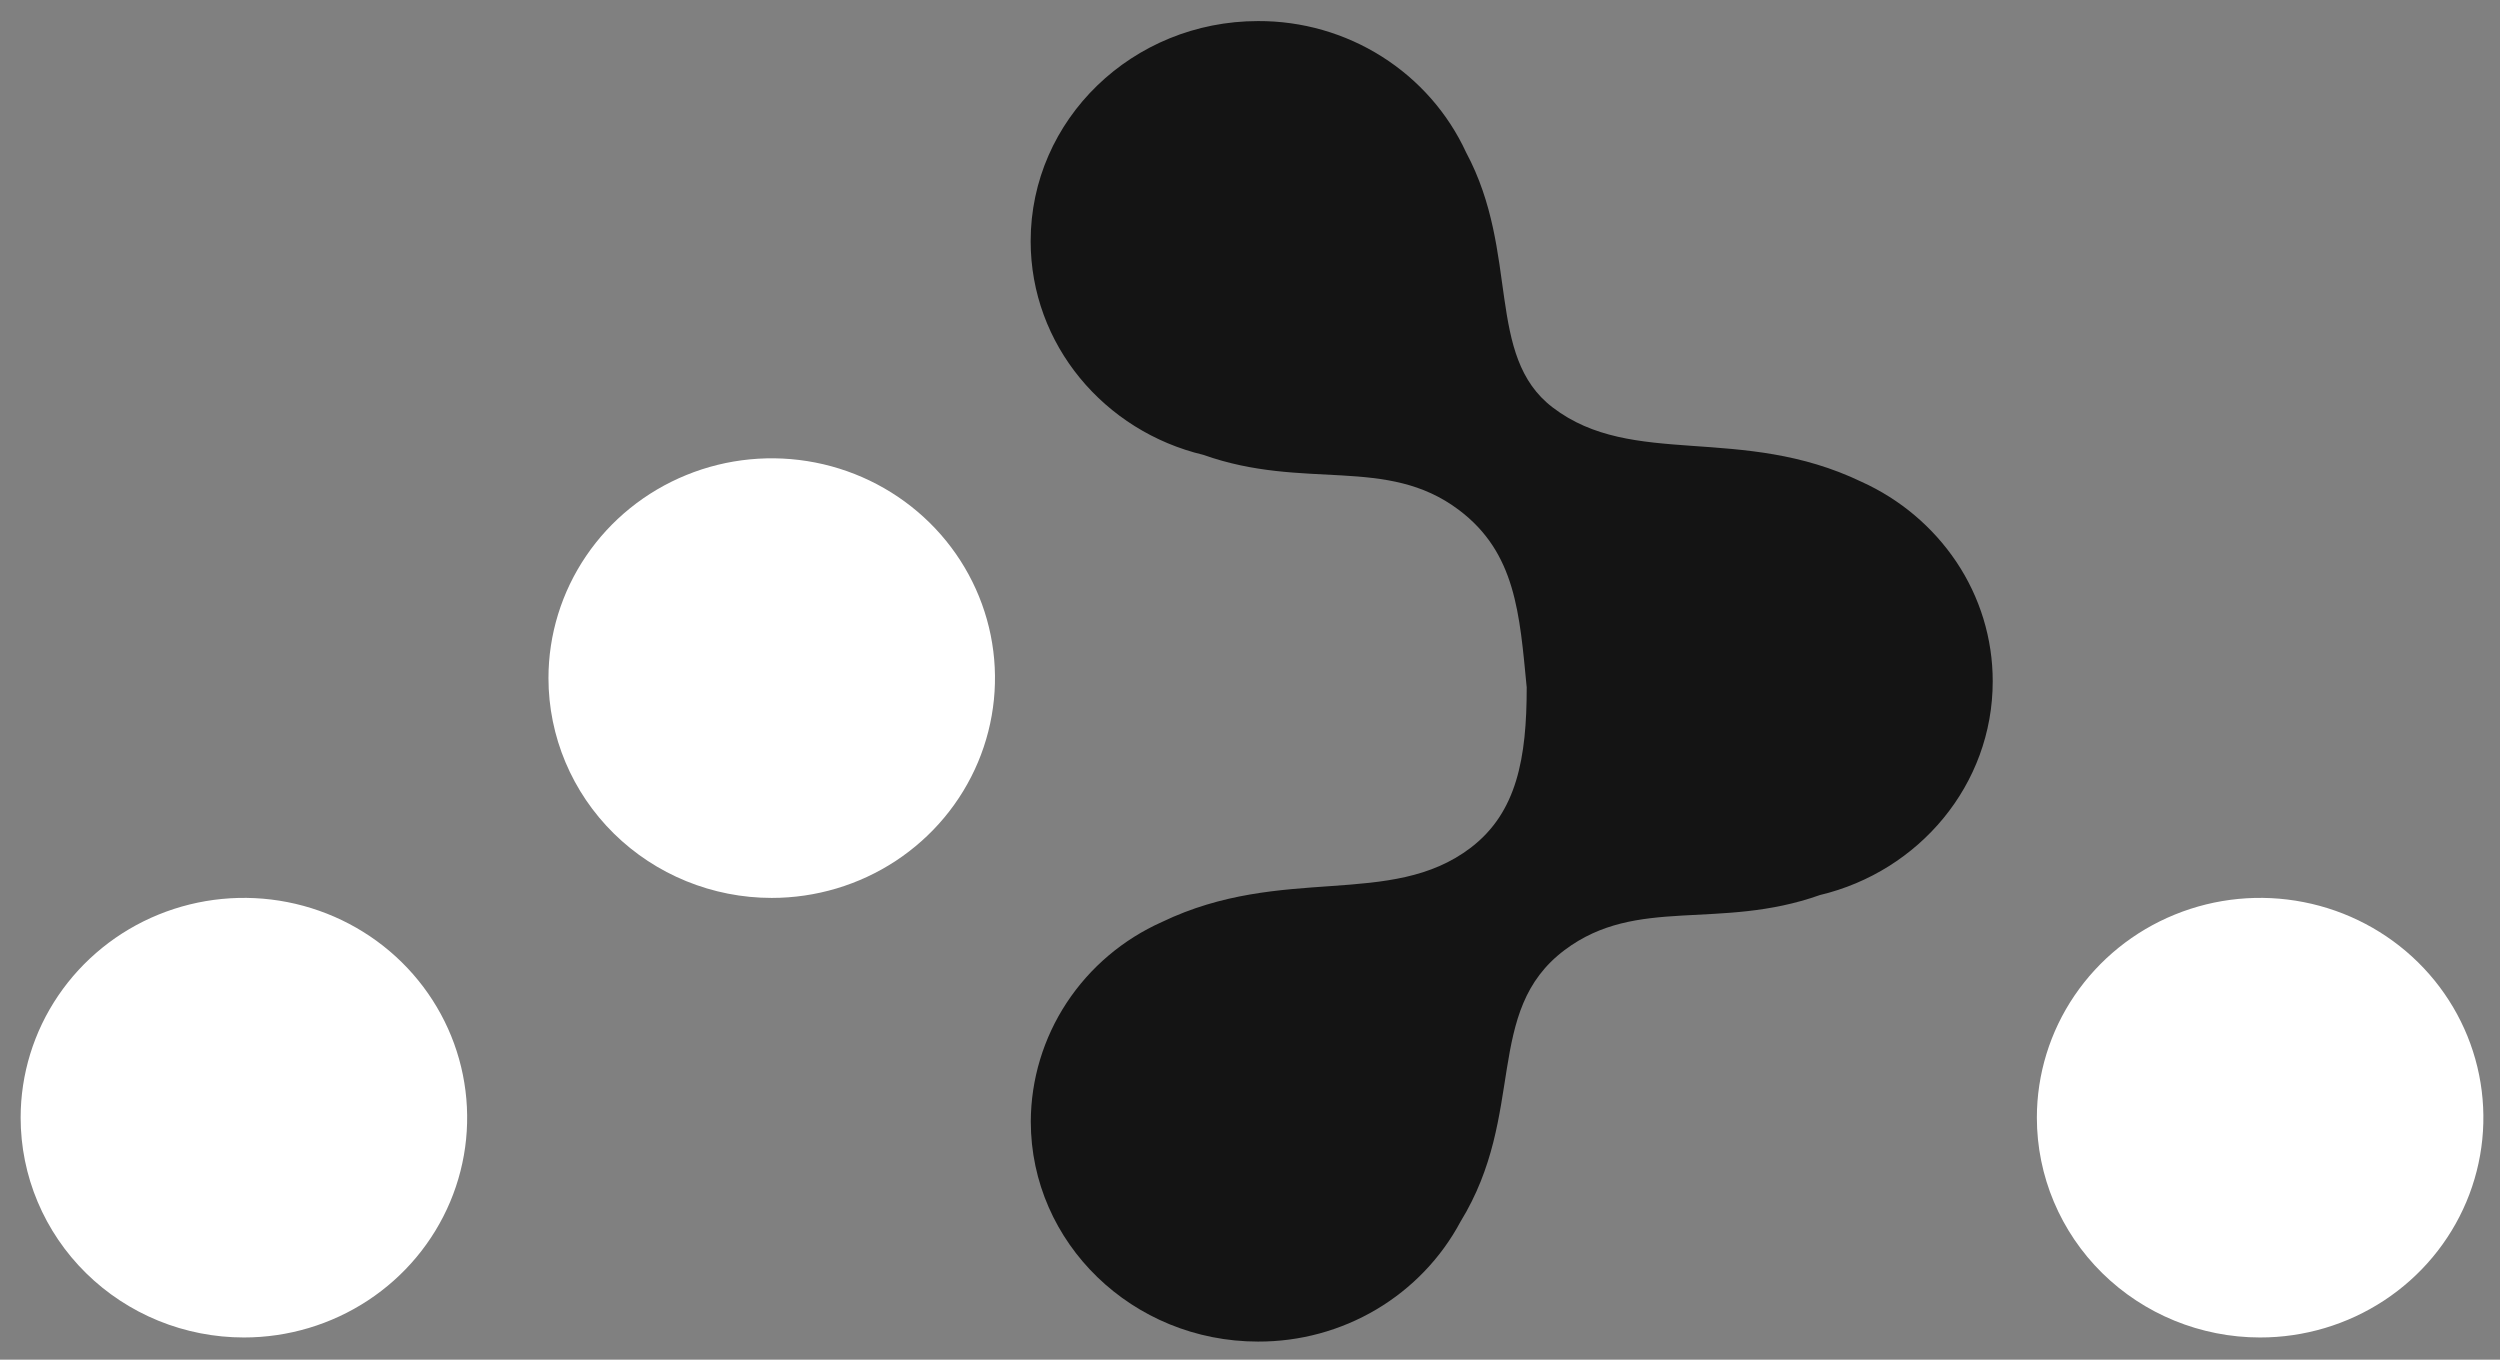 <svg width="114" height="62" viewBox="0 0 114 62" fill="none" xmlns="http://www.w3.org/2000/svg">
<rect x="0" y="0" width="114" height="62" fill="#808080" stroke="none"/>
<g clip-path="url(#clip0_257_151)">
<path d="M35.191 40.945C37.204 40.945 39.173 40.357 40.847 39.256C42.521 38.154 43.826 36.589 44.596 34.758C45.367 32.926 45.569 30.911 45.176 28.966C44.783 27.022 43.813 25.236 42.39 23.835C40.966 22.433 39.152 21.478 37.177 21.091C35.202 20.705 33.155 20.903 31.295 21.662C29.434 22.421 27.844 23.705 26.726 25.353C25.607 27.002 25.01 28.939 25.01 30.922C25.01 33.58 26.083 36.13 27.992 38.009C29.901 39.889 32.491 40.945 35.191 40.945ZM11.122 60.989C13.136 60.989 15.104 60.401 16.778 59.3C18.453 58.199 19.757 56.633 20.528 54.802C21.299 52.971 21.5 50.955 21.107 49.011C20.715 47.067 19.745 45.281 18.321 43.879C16.897 42.477 15.083 41.523 13.108 41.136C11.133 40.749 9.086 40.948 7.226 41.706C5.366 42.465 3.776 43.75 2.657 45.398C1.538 47.046 0.941 48.984 0.941 50.966C0.941 52.283 1.204 53.586 1.716 54.802C2.228 56.018 2.977 57.123 3.923 58.054C4.868 58.985 5.991 59.723 7.226 60.227C8.461 60.73 9.785 60.989 11.122 60.989ZM103.054 60.989C105.067 60.991 107.037 60.404 108.712 59.304C110.387 58.204 111.693 56.639 112.465 54.808C113.237 52.976 113.44 50.961 113.048 49.016C112.656 47.071 111.687 45.285 110.264 43.882C108.84 42.48 107.026 41.524 105.051 41.137C103.076 40.749 101.029 40.947 99.168 41.706C97.307 42.464 95.717 43.749 94.598 45.397C93.478 47.045 92.881 48.984 92.881 50.966C92.881 53.623 93.953 56.171 95.86 58.051C97.768 59.93 100.355 60.987 103.054 60.989Z" fill="white"/>
<path d="M69.618 31.345C69.292 27.995 69.127 25.209 66.52 23.25C63.222 20.769 59.484 22.379 54.878 20.743C50.354 19.665 46.998 15.71 46.998 10.996C46.998 5.453 51.639 0.961 57.368 0.961C59.369 0.953 61.328 1.515 63.012 2.579C64.695 3.642 66.031 5.162 66.857 6.956C69.315 11.55 67.718 16.227 70.804 18.581C74.454 21.37 79.388 19.329 84.887 21.971C86.642 22.765 88.137 24.025 89.203 25.61C90.291 27.229 90.87 29.127 90.868 31.068C90.868 35.782 87.513 39.737 82.989 40.814C78.384 42.45 74.646 40.841 71.347 43.322C67.636 46.11 69.622 50.784 66.599 55.708C65.715 57.363 64.387 58.748 62.76 59.712C61.132 60.676 59.268 61.182 57.368 61.176C51.644 61.176 47.004 56.682 47.004 51.141C47.011 49.219 47.579 47.34 48.639 45.727C49.7 44.114 51.209 42.835 52.986 42.042C58.486 39.4 63.414 41.442 67.069 38.654C69.172 37.045 69.618 34.563 69.618 31.345Z" fill="#141414"/>
</g>
<defs>
<clipPath id="clip0_257_151">
<rect width="112.293" height="60.215" fill="white" transform="translate(0.941 0.961)"/>
</clipPath>
</defs>
</svg>
